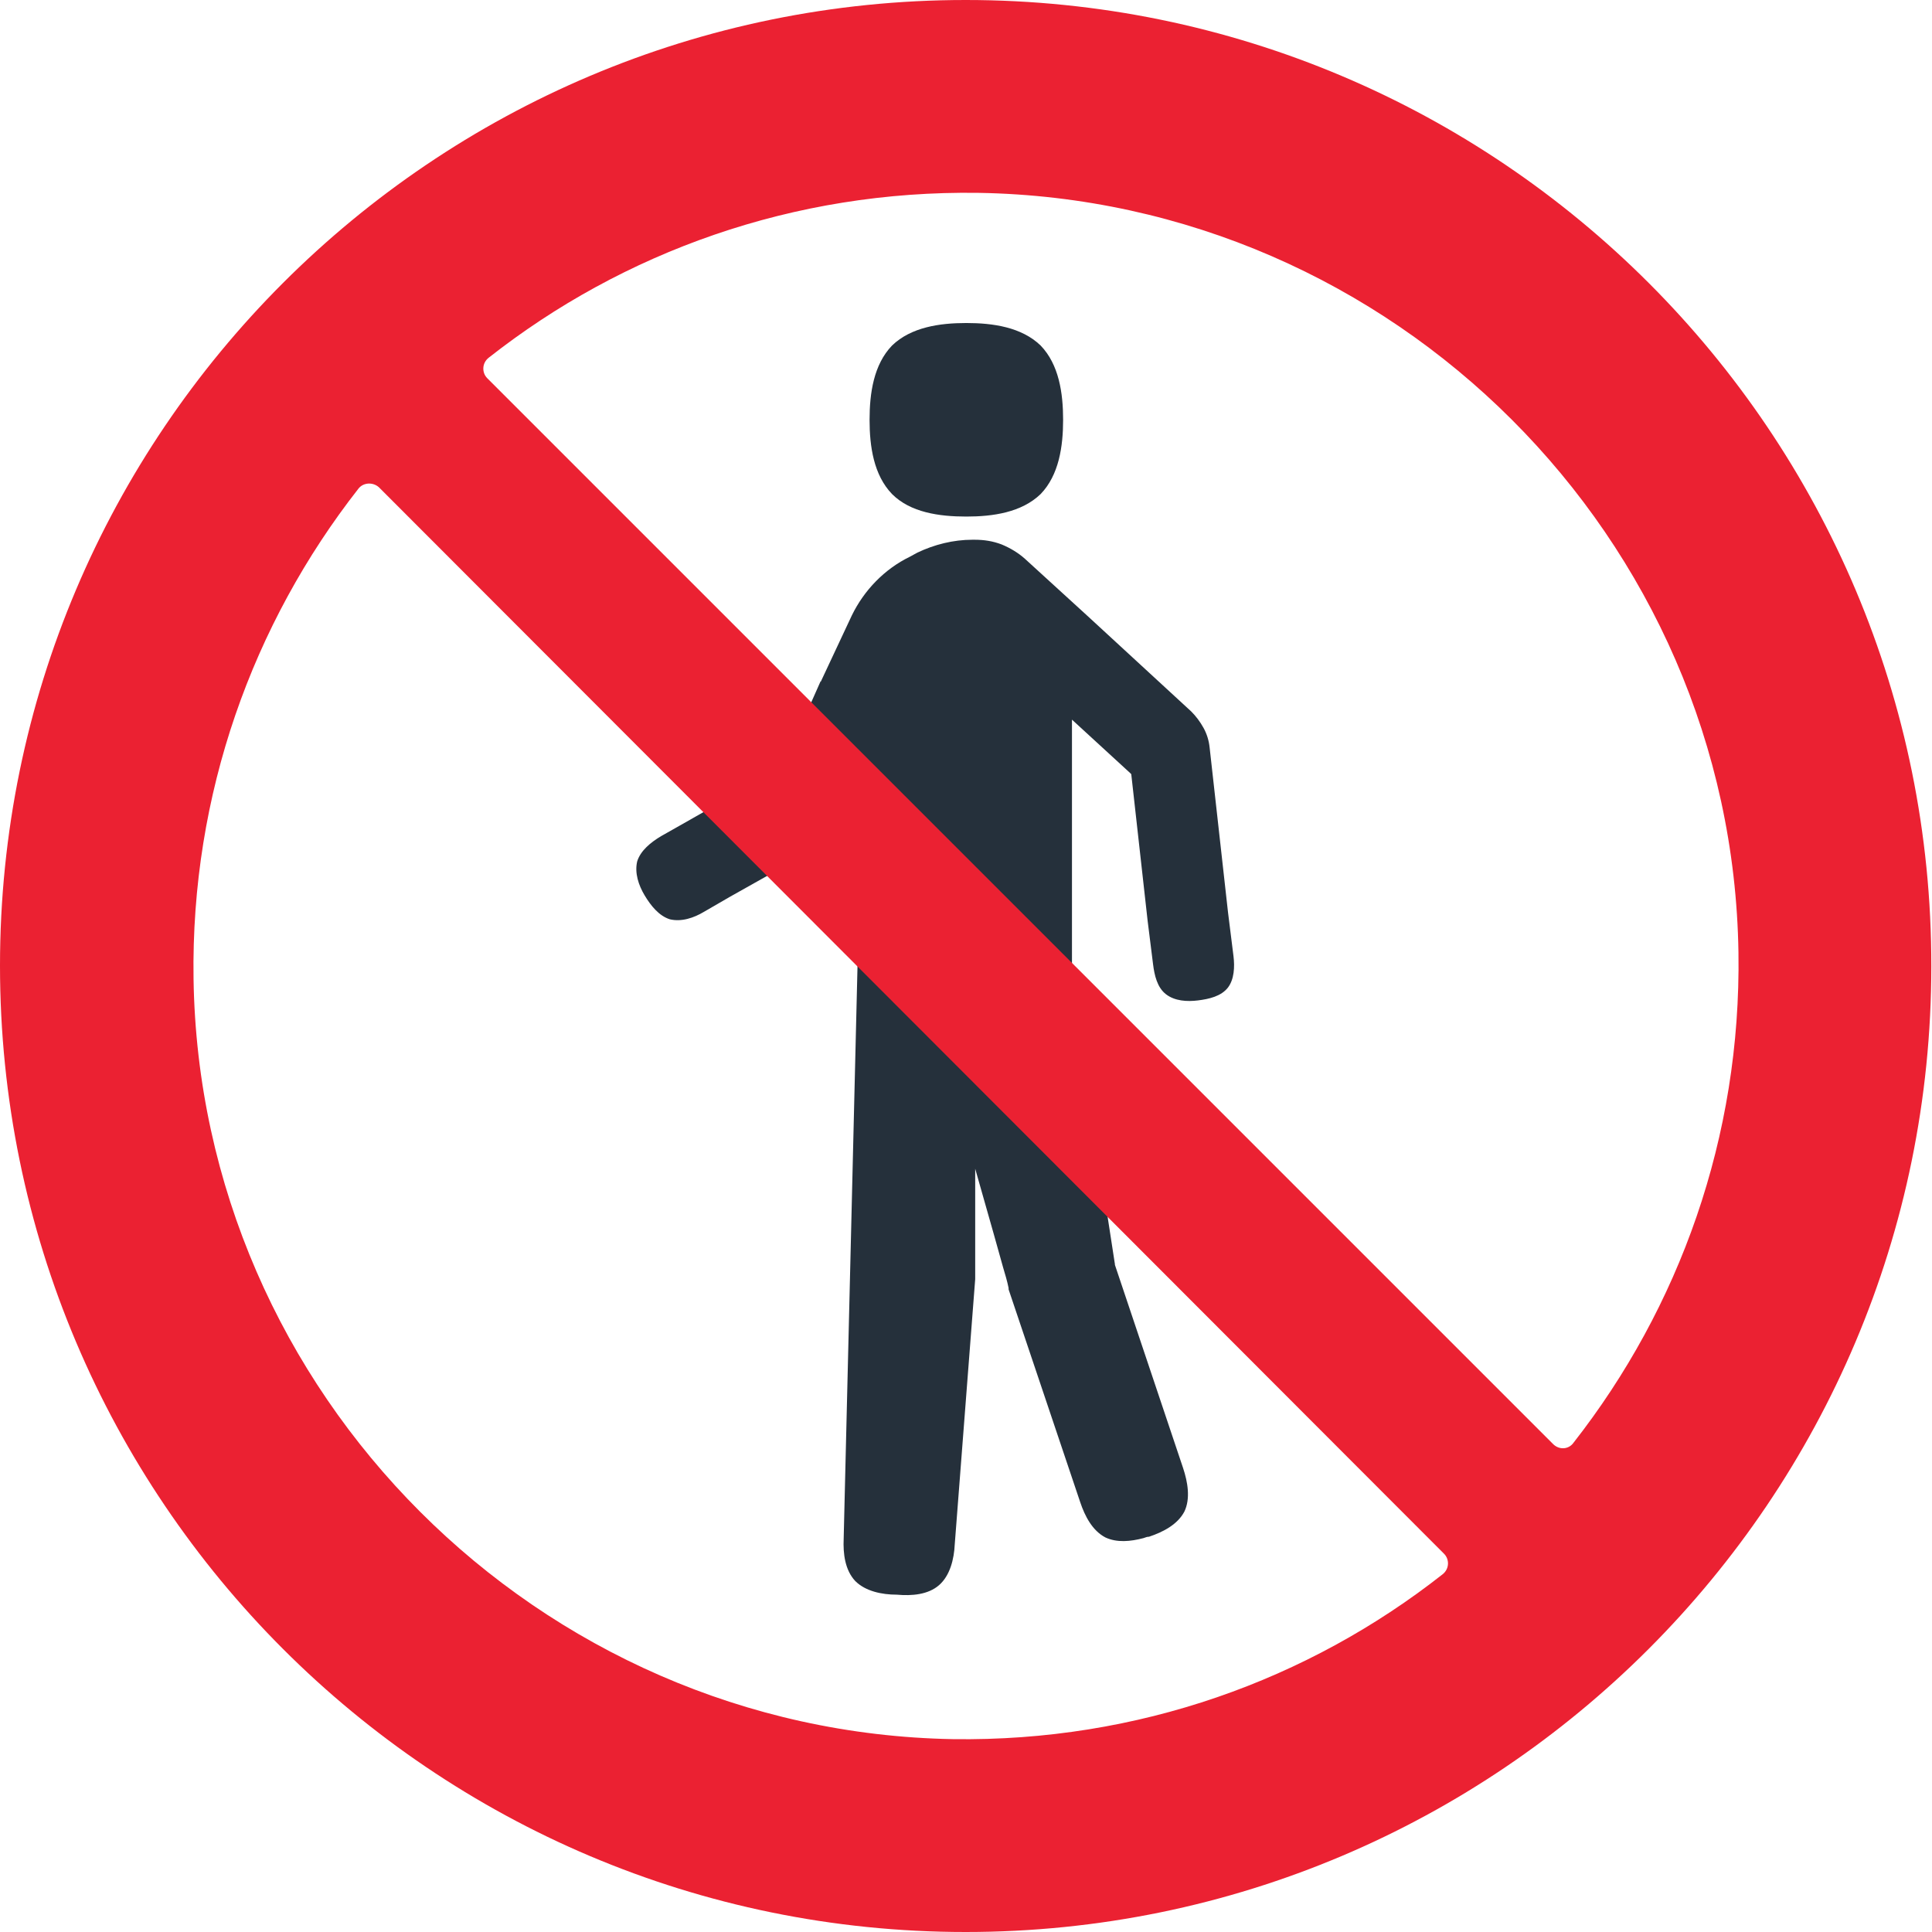 <?xml version="1.0" encoding="utf-8"?>
<!-- Generator: Adobe Illustrator 25.4.1, SVG Export Plug-In . SVG Version: 6.00 Build 0)  -->
<svg version="1.1" id="Layer_1" xmlns="http://www.w3.org/2000/svg" xmlns:xlink="http://www.w3.org/1999/xlink" x="0px" y="0px"
	 viewBox="0 0 283.5 283.5" style="enable-background:new 0 0 283.5 283.5;" xml:space="preserve">
<style type="text/css">
	.st0{fill:#25303B;}
	.st1{fill:#EB2132;}
</style>
<g>
	<path class="st0" d="M130.9,72.5c-2.7-2.8-3.3-7-3.3-10.9c0-3.9,0.6-8.1,3.3-10.9c2.8-2.7,7-3.3,10.9-3.3c3.9,0,8.1,0.6,10.9,3.3
		c2.7,2.8,3.3,7,3.3,10.9c0,3.9-0.6,8.1-3.3,10.9c-2.8,2.7-7,3.3-10.9,3.3C137.8,75.8,133.6,75.2,130.9,72.5 M181,140.3l-0.4-3.2
		l-0.4-3.2h0l-2.7-24.2c-0.1-1-0.4-2-0.9-2.9v0l0,0l0,0c-0.5-0.9-1.1-1.7-1.8-2.4l-15.2-14l-9.2-8.4l0,0c-1-0.9-2.2-1.6-3.4-2.1
		c-1.3-0.5-2.6-0.7-4-0.7h-0.3c-2.8,0-5.6,0.7-8.1,1.9l-1.1,0.6c-3.7,1.8-6.7,4.9-8.5,8.6l-4.5,9.6c0,0,0,0.1-0.1,0.1l-5.6,12.6
		l-15.5,8.8l-2.3,1.3c-1.5,0.9-3,2.1-3.5,3.7c-0.4,1.7,0.2,3.5,1.1,5c0.9,1.5,2.1,3,3.7,3.5c1.7,0.4,3.5-0.2,5-1.1l3.8-2.2l0,0
		l15.3-8.6c0.8-0.5,1.6-1.1,2.2-1.8c0.6-0.7,1.2-1.5,1.5-2.4l0.3-0.6l-2.6,107.6c-0.1,2.2,0.2,4.6,1.7,6.2c1.5,1.5,3.9,2,6.1,2
		c2.2,0.2,4.6,0,6.2-1.4c1.6-1.4,2.2-3.8,2.3-6l3-38.9v-16.2l2.7,9.5l1.4,5c0.3,1,0.6,2,0.8,3l0,0.2l10.5,31.2
		c0.7,2.1,1.8,4.2,3.7,5.2c1.7,0.8,3.7,0.6,5.6,0.1c0.3-0.1,0.5-0.2,0.8-0.2c2.1-0.7,4.2-1.8,5.2-3.7c0.9-1.9,0.5-4.3-0.2-6.4l0,0
		c0,0,0,0,0,0l-10-29.8c0,0,0,0,0-0.1l-6.3-40.9v-39l8.5,7.8c0.1,0.1,0.1,0.1,0.2,0.2l2.4,21.5c0,0,0,0,0,0l0.4,3.2l0.4,3.2
		c0.2,1.6,0.6,3.4,1.9,4.4c1.3,1,3.1,1.1,4.7,0.9c1.6-0.2,3.4-0.6,4.4-1.9C181.1,143.7,181.2,141.9,181,140.3"/>
	<path class="st1" d="M141.7,0C63.5,0,0,63.5,0,141.7C0,220,63.5,283.5,141.7,283.5c78.3,0,141.7-63.5,141.7-141.7
		C283.5,63.5,220,0,141.7,0 M28.4,143.6c-0.4-27.1,8.7-52.1,24.2-71.9c0.7-0.9,2.1-1,3-0.2L211.9,228c0.8,0.8,0.8,2.2-0.2,3
		c-19.7,15.5-44.7,24.6-71.9,24.2C79,254.1,29.3,204.5,28.4,143.6 M227.9,211.9L71.5,55.5c-0.8-0.8-0.8-2.2,0.2-3
		c19.7-15.5,44.7-24.6,71.9-24.2c60.9,1,110.6,50.6,111.5,111.5c0.4,27.1-8.7,52.1-24.2,71.9C230.2,212.7,228.8,212.8,227.9,211.9"
		/>
</g>
</svg>
